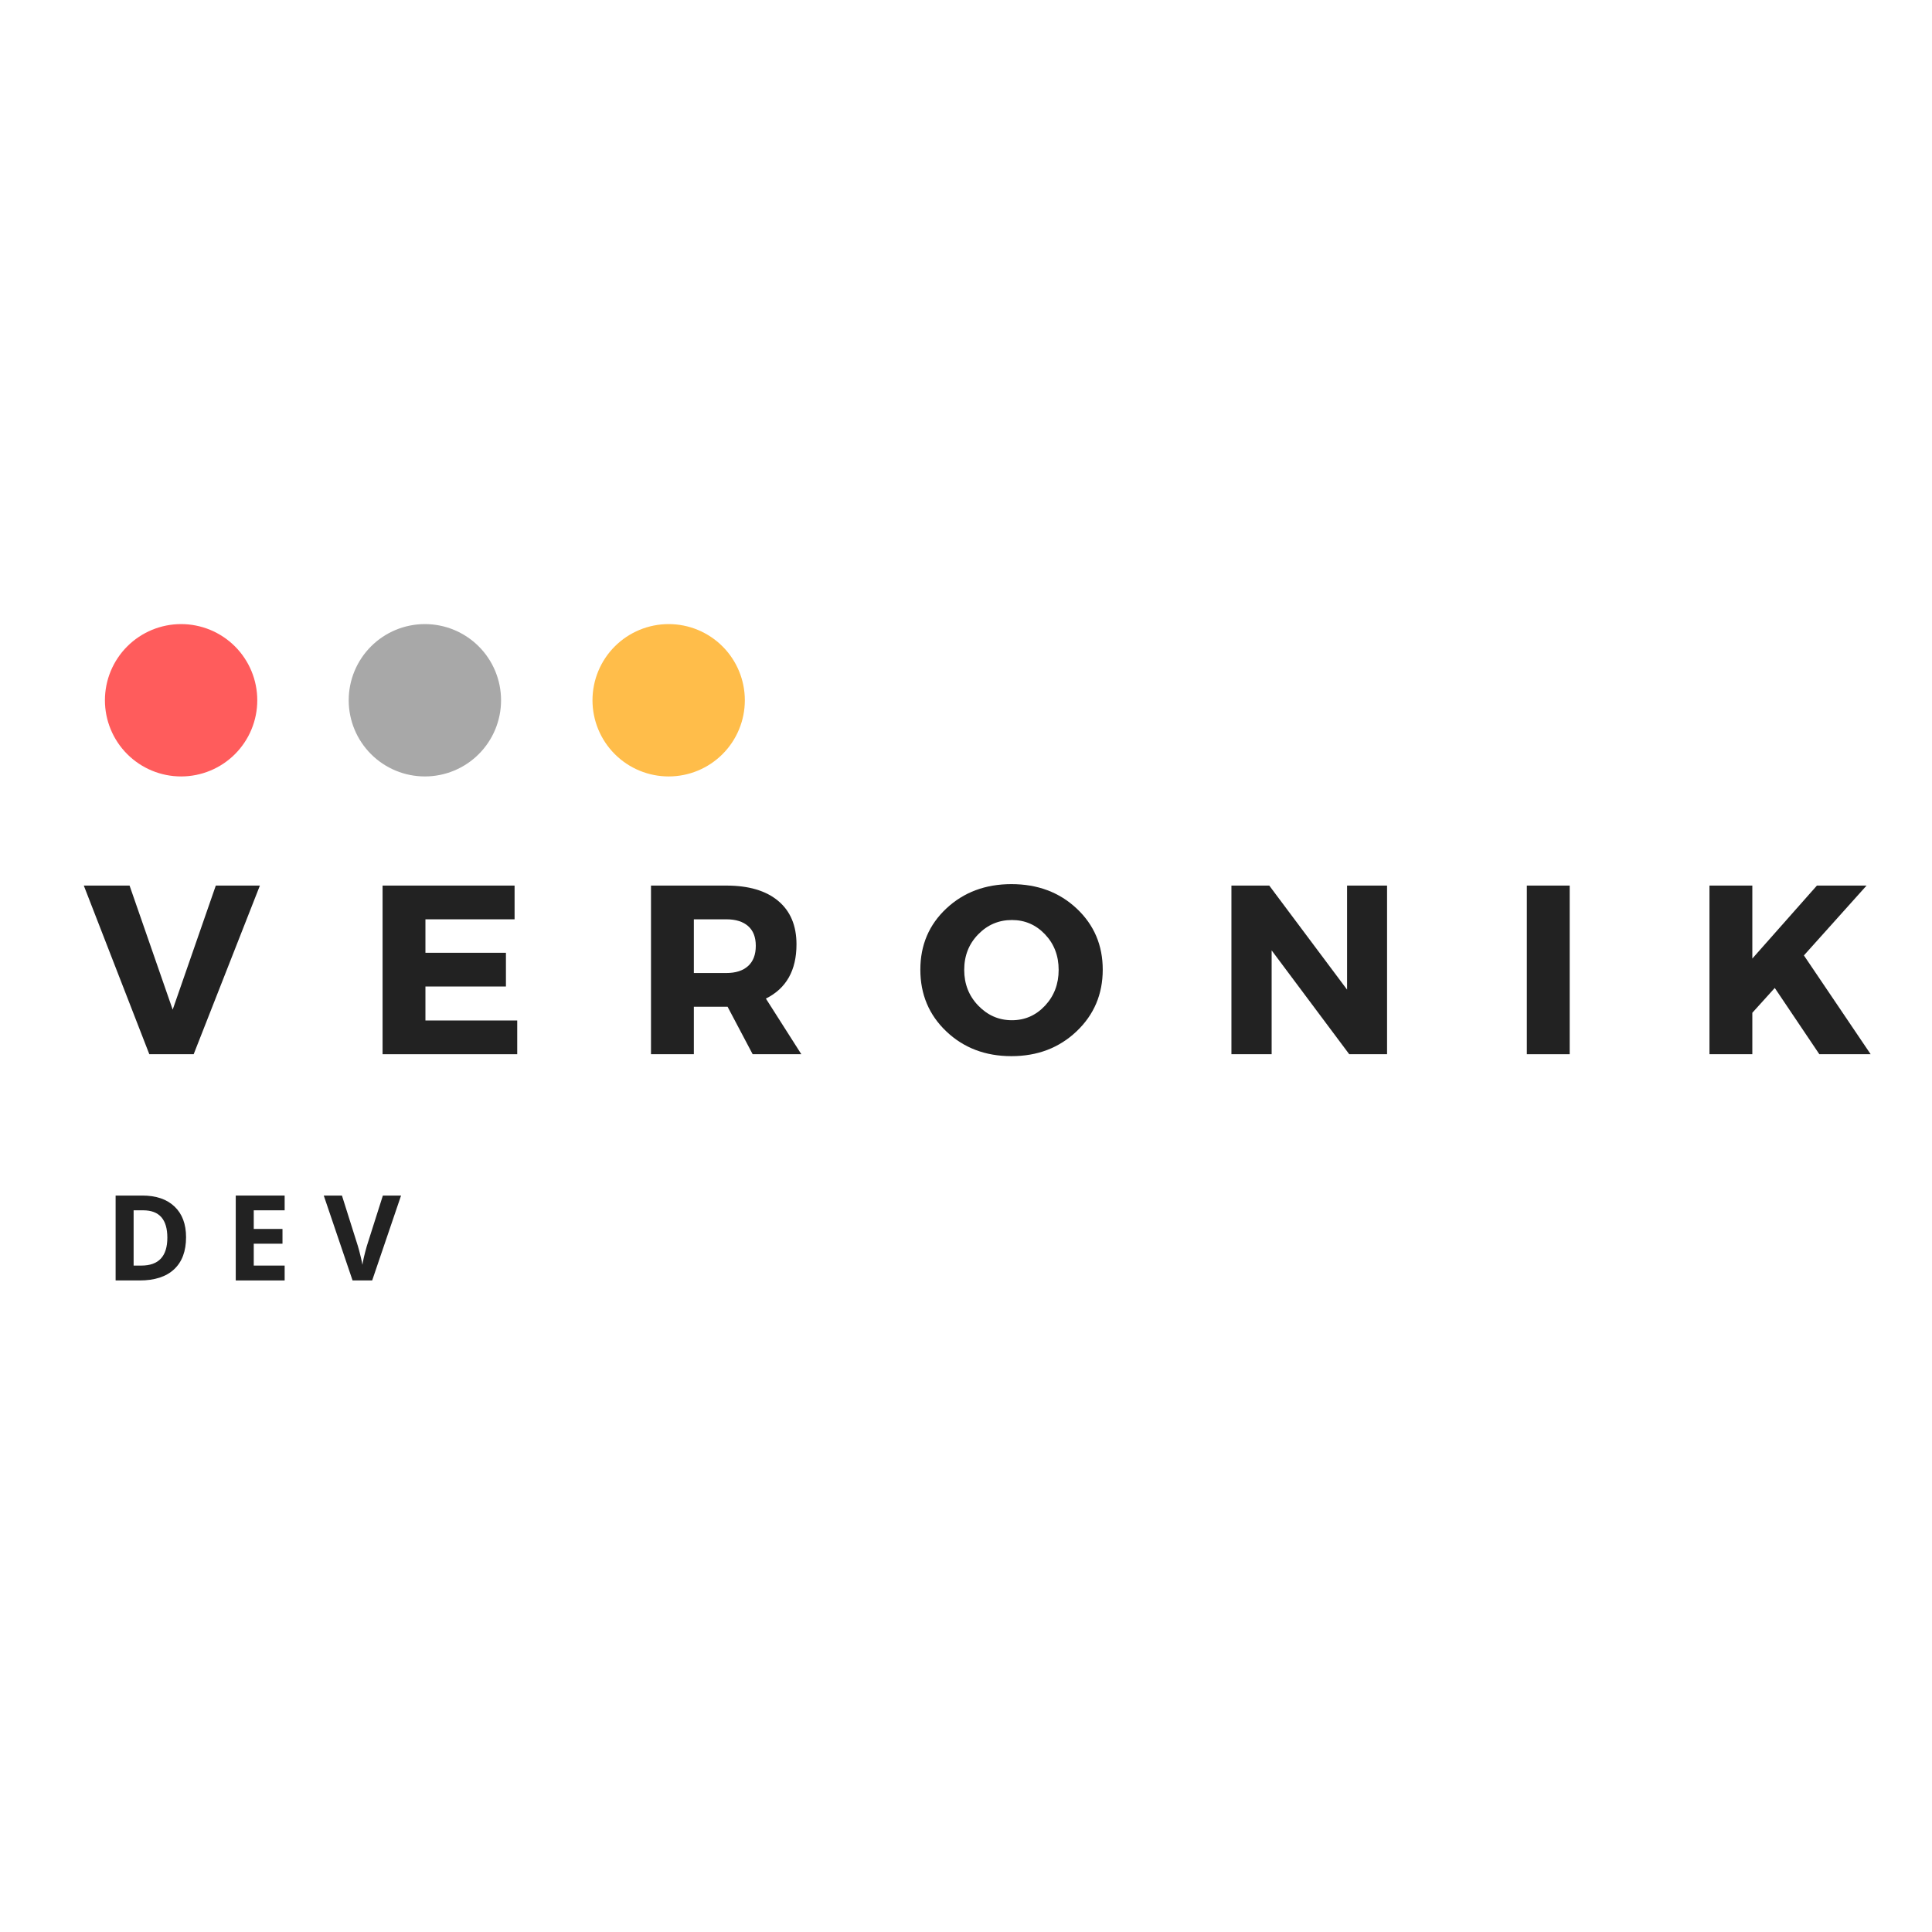 <svg xmlns="http://www.w3.org/2000/svg" xmlns:xlink="http://www.w3.org/1999/xlink" width="1080" zoomAndPan="magnify" viewBox="0 0 810 810" height="1080" preserveAspectRatio="xMidYMid meet" version="1.0"><defs><g/><clipPath id="dd8346caaa"><path d="M 43.988 261.652 L 107.863 261.652 L 107.863 325.527 L 43.988 325.527 Z M 43.988 261.652 " clip-rule="nonzero"/></clipPath><clipPath id="6ee94e3418"><path d="M 75.926 261.652 C 73.828 261.652 71.754 261.855 69.695 262.266 C 67.641 262.676 65.641 263.281 63.703 264.082 C 61.766 264.887 59.926 265.871 58.184 267.035 C 56.438 268.199 54.824 269.523 53.344 271.008 C 51.859 272.488 50.535 274.102 49.371 275.848 C 48.207 277.59 47.223 279.43 46.422 281.367 C 45.617 283.305 45.012 285.301 44.602 287.359 C 44.195 289.414 43.988 291.492 43.988 293.59 C 43.988 295.688 44.195 297.766 44.602 299.82 C 45.012 301.879 45.617 303.875 46.422 305.812 C 47.223 307.75 48.207 309.59 49.371 311.332 C 50.535 313.078 51.859 314.691 53.344 316.172 C 54.824 317.656 56.438 318.98 58.184 320.145 C 59.926 321.309 61.766 322.293 63.703 323.098 C 65.641 323.898 67.641 324.504 69.695 324.914 C 71.754 325.324 73.828 325.527 75.926 325.527 C 78.023 325.527 80.102 325.324 82.156 324.914 C 84.215 324.504 86.211 323.898 88.148 323.098 C 90.086 322.293 91.926 321.309 93.672 320.145 C 95.414 318.98 97.027 317.656 98.512 316.172 C 99.992 314.691 101.316 313.078 102.48 311.332 C 103.648 309.59 104.633 307.75 105.434 305.812 C 106.234 303.875 106.844 301.879 107.25 299.82 C 107.66 297.766 107.863 295.688 107.863 293.59 C 107.863 291.492 107.66 289.414 107.25 287.359 C 106.844 285.301 106.234 283.305 105.434 281.367 C 104.633 279.43 103.648 277.59 102.48 275.848 C 101.316 274.102 99.992 272.488 98.512 271.008 C 97.027 269.523 95.414 268.199 93.672 267.035 C 91.926 265.871 90.086 264.887 88.148 264.082 C 86.211 263.281 84.215 262.676 82.156 262.266 C 80.102 261.855 78.023 261.652 75.926 261.652 Z M 75.926 261.652 " clip-rule="nonzero"/></clipPath><clipPath id="804abfb59c"><path d="M 146.195 261.652 L 210.07 261.652 L 210.07 325.527 L 146.195 325.527 Z M 146.195 261.652 " clip-rule="nonzero"/></clipPath><clipPath id="0cf9bb7ce3"><path d="M 178.133 261.652 C 176.035 261.652 173.957 261.855 171.902 262.266 C 169.844 262.676 167.848 263.281 165.91 264.082 C 163.973 264.887 162.133 265.871 160.391 267.035 C 158.645 268.199 157.031 269.523 155.551 271.008 C 154.066 272.488 152.742 274.102 151.578 275.848 C 150.41 277.59 149.43 279.43 148.625 281.367 C 147.824 283.305 147.219 285.301 146.809 287.359 C 146.398 289.418 146.195 291.492 146.195 293.59 C 146.195 295.688 146.398 297.766 146.809 299.82 C 147.219 301.879 147.824 303.875 148.625 305.812 C 149.43 307.75 150.41 309.59 151.578 311.332 C 152.742 313.078 154.066 314.691 155.551 316.172 C 157.031 317.656 158.645 318.98 160.391 320.145 C 162.133 321.312 163.973 322.293 165.91 323.098 C 167.848 323.898 169.844 324.504 171.902 324.914 C 173.957 325.324 176.035 325.527 178.133 325.527 C 180.23 325.527 182.305 325.324 184.363 324.914 C 186.422 324.504 188.418 323.898 190.355 323.098 C 192.293 322.293 194.133 321.312 195.875 320.145 C 197.621 318.98 199.234 317.656 200.715 316.172 C 202.199 314.691 203.523 313.078 204.688 311.332 C 205.852 309.59 206.836 307.75 207.641 305.812 C 208.441 303.875 209.047 301.879 209.457 299.82 C 209.867 297.766 210.07 295.688 210.07 293.59 C 210.07 291.492 209.867 289.418 209.457 287.359 C 209.047 285.301 208.441 283.305 207.641 281.367 C 206.836 279.43 205.852 277.59 204.688 275.848 C 203.523 274.102 202.199 272.488 200.715 271.008 C 199.234 269.523 197.621 268.199 195.875 267.035 C 194.133 265.871 192.293 264.887 190.355 264.082 C 188.418 263.281 186.422 262.676 184.363 262.266 C 182.305 261.855 180.23 261.652 178.133 261.652 Z M 178.133 261.652 " clip-rule="nonzero"/></clipPath><clipPath id="64827c77a4"><path d="M 248.402 261.652 L 312.277 261.652 L 312.277 325.527 L 248.402 325.527 Z M 248.402 261.652 " clip-rule="nonzero"/></clipPath><clipPath id="58482ace8b"><path d="M 280.34 261.652 C 278.242 261.652 276.164 261.855 274.109 262.266 C 272.051 262.676 270.055 263.281 268.117 264.082 C 266.18 264.887 264.34 265.871 262.594 267.035 C 260.852 268.199 259.238 269.523 257.754 271.008 C 256.273 272.488 254.949 274.102 253.781 275.848 C 252.617 277.59 251.633 279.43 250.832 281.367 C 250.027 283.305 249.422 285.301 249.016 287.359 C 248.605 289.414 248.402 291.492 248.402 293.59 C 248.402 295.688 248.605 297.766 249.016 299.82 C 249.422 301.879 250.027 303.875 250.832 305.812 C 251.633 307.75 252.617 309.59 253.781 311.332 C 254.949 313.078 256.273 314.691 257.754 316.172 C 259.238 317.656 260.852 318.98 262.594 320.145 C 264.34 321.309 266.18 322.293 268.117 323.098 C 270.055 323.898 272.051 324.504 274.109 324.914 C 276.164 325.324 278.242 325.527 280.34 325.527 C 282.434 325.527 284.512 325.324 286.57 324.914 C 288.625 324.504 290.625 323.898 292.559 323.098 C 294.496 322.293 296.34 321.309 298.082 320.145 C 299.824 318.98 301.438 317.656 302.922 316.172 C 304.406 314.691 305.73 313.078 306.895 311.332 C 308.059 309.59 309.043 307.75 309.844 305.812 C 310.648 303.875 311.254 301.879 311.664 299.82 C 312.07 297.766 312.277 295.688 312.277 293.59 C 312.277 291.492 312.07 289.414 311.664 287.359 C 311.254 285.301 310.648 283.305 309.844 281.367 C 309.043 279.43 308.059 277.59 306.895 275.848 C 305.73 274.102 304.406 272.488 302.922 271.008 C 301.438 269.523 299.824 268.199 298.082 267.035 C 296.34 265.871 294.496 264.887 292.559 264.082 C 290.625 263.281 288.625 262.676 286.57 262.266 C 284.512 261.855 282.434 261.652 280.34 261.652 Z M 280.34 261.652 " clip-rule="nonzero"/></clipPath></defs><rect x="-81" width="972" fill="#ffffff" y="-81" height="972" fill-opacity="1"/><rect x="-81" width="972" fill="#ffffff" y="-81" height="972" fill-opacity="1"/><g fill="#222222" fill-opacity="1"><g transform="translate(35.228, 441.986)"><g><path d="M 45.969 0 L 27.375 0 L -0.094 -70.703 L 19.094 -70.703 L 37.172 -18.688 L 55.25 -70.703 L 73.734 -70.703 Z M 45.969 0 "/></g></g></g><g fill="#222222" fill-opacity="1"><g transform="translate(153.318, 441.986)"><g><path d="M 62.422 -56.562 L 25.047 -56.562 L 25.047 -42.531 L 58.797 -42.531 L 58.797 -28.391 L 25.047 -28.391 L 25.047 -14.141 L 63.531 -14.141 L 63.531 0 L 7.078 0 L 7.078 -70.703 L 62.422 -70.703 Z M 62.422 -56.562 "/></g></g></g><g fill="#222222" fill-opacity="1"><g transform="translate(265.853, 441.986)"><g><path d="M 49.703 0 L 39.188 -19.906 L 25.047 -19.906 L 25.047 0 L 7.078 0 L 7.078 -70.703 L 38.688 -70.703 C 48.051 -70.703 55.289 -68.562 60.406 -64.281 C 65.52 -60.008 68.078 -53.938 68.078 -46.062 C 68.078 -35.156 63.801 -27.578 55.25 -23.328 L 70.109 0 Z M 25.047 -34.047 L 38.688 -34.047 C 42.594 -34.047 45.625 -35.02 47.781 -36.969 C 49.938 -38.926 51.016 -41.754 51.016 -45.453 C 51.016 -49.086 49.938 -51.848 47.781 -53.734 C 45.625 -55.617 42.594 -56.562 38.688 -56.562 L 25.047 -56.562 Z M 25.047 -34.047 "/></g></g></g><g fill="#222222" fill-opacity="1"><g transform="translate(383.437, 441.986)"><g><path d="M 40.609 -71.312 C 51.586 -71.312 60.711 -67.895 67.984 -61.062 C 75.254 -54.227 78.891 -45.691 78.891 -35.453 C 78.891 -25.148 75.234 -16.531 67.922 -9.594 C 60.617 -2.656 51.516 0.812 40.609 0.812 C 29.703 0.812 20.609 -2.641 13.328 -9.547 C 6.055 -16.453 2.422 -25.086 2.422 -35.453 C 2.422 -45.754 6.055 -54.305 13.328 -61.109 C 20.609 -67.91 29.703 -71.312 40.609 -71.312 Z M 40.812 -56.266 C 35.289 -56.266 30.578 -54.258 26.672 -50.25 C 22.766 -46.25 20.812 -41.285 20.812 -35.359 C 20.812 -29.43 22.781 -24.43 26.719 -20.359 C 30.656 -16.285 35.352 -14.25 40.812 -14.25 C 46.27 -14.25 50.898 -16.285 54.703 -20.359 C 58.504 -24.43 60.406 -29.43 60.406 -35.359 C 60.406 -41.285 58.504 -46.25 54.703 -50.25 C 50.898 -54.258 46.27 -56.266 40.812 -56.266 Z M 40.812 -56.266 "/></g></g></g><g fill="#222222" fill-opacity="1"><g transform="translate(509.205, 441.986)"><g><path d="M 72.328 0 L 56.469 0 L 23.938 -43.531 L 23.938 0 L 7.078 0 L 7.078 -70.703 L 22.938 -70.703 L 55.562 -27.078 L 55.562 -70.703 L 72.328 -70.703 Z M 72.328 0 "/></g></g></g><g fill="#222222" fill-opacity="1"><g transform="translate(633.053, 441.986)"><g><path d="M 25.047 0 L 7.078 0 L 7.078 -70.703 L 25.047 -70.703 Z M 25.047 0 "/></g></g></g><g fill="#222222" fill-opacity="1"><g transform="translate(709.625, 441.986)"><g><path d="M 53.141 0 L 34.453 -27.781 L 25.047 -17.375 L 25.047 0 L 7.078 0 L 7.078 -70.703 L 25.047 -70.703 L 25.047 -40.109 L 52.125 -70.703 L 72.938 -70.703 L 46.672 -41.422 L 74.656 0 Z M 53.141 0 "/></g></g></g><g fill="#222222" fill-opacity="1"><g transform="translate(43.989, 536.835)"><g><path d="M 34.016 -18.141 C 34.016 -12.273 32.344 -7.785 29 -4.672 C 25.664 -1.555 20.852 0 14.562 0 L 4.484 0 L 4.484 -35.594 L 15.656 -35.594 C 21.469 -35.594 25.977 -34.055 29.188 -30.984 C 32.406 -27.922 34.016 -23.641 34.016 -18.141 Z M 26.172 -17.938 C 26.172 -25.582 22.797 -29.406 16.047 -29.406 L 12.031 -29.406 L 12.031 -6.234 L 15.266 -6.234 C 22.535 -6.234 26.172 -10.133 26.172 -17.938 Z M 26.172 -17.938 "/></g></g></g><g fill="#222222" fill-opacity="1"><g transform="translate(94.355, 536.835)"><g><path d="M 24.984 0 L 4.484 0 L 4.484 -35.594 L 24.984 -35.594 L 24.984 -29.406 L 12.031 -29.406 L 12.031 -21.594 L 24.078 -21.594 L 24.078 -15.406 L 12.031 -15.406 L 12.031 -6.234 L 24.984 -6.234 Z M 24.984 0 "/></g></g></g><g fill="#222222" fill-opacity="1"><g transform="translate(135.738, 536.835)"><g><path d="M 24.781 -35.594 L 32.406 -35.594 L 20.297 0 L 12.078 0 L 0 -35.594 L 7.625 -35.594 L 14.312 -14.406 C 14.688 -13.156 15.07 -11.695 15.469 -10.031 C 15.863 -8.375 16.113 -7.223 16.219 -6.578 C 16.395 -8.066 17.004 -10.676 18.047 -14.406 Z M 24.781 -35.594 "/></g></g></g><g clip-path="url(#dd8346caaa)"><g clip-path="url(#6ee94e3418)"><path fill="#ff5c5c" d="M 43.988 261.652 L 107.863 261.652 L 107.863 325.527 L 43.988 325.527 Z M 43.988 261.652 " fill-opacity="1" fill-rule="nonzero"/></g></g><g clip-path="url(#804abfb59c)"><g clip-path="url(#0cf9bb7ce3)"><path fill="#a8a8a8" d="M 146.195 261.652 L 210.07 261.652 L 210.07 325.527 L 146.195 325.527 Z M 146.195 261.652 " fill-opacity="1" fill-rule="nonzero"/></g></g><g clip-path="url(#64827c77a4)"><g clip-path="url(#58482ace8b)"><path fill="#ffbd4a" d="M 248.402 261.652 L 312.277 261.652 L 312.277 325.527 L 248.402 325.527 Z M 248.402 261.652 " fill-opacity="1" fill-rule="nonzero"/></g></g></svg>